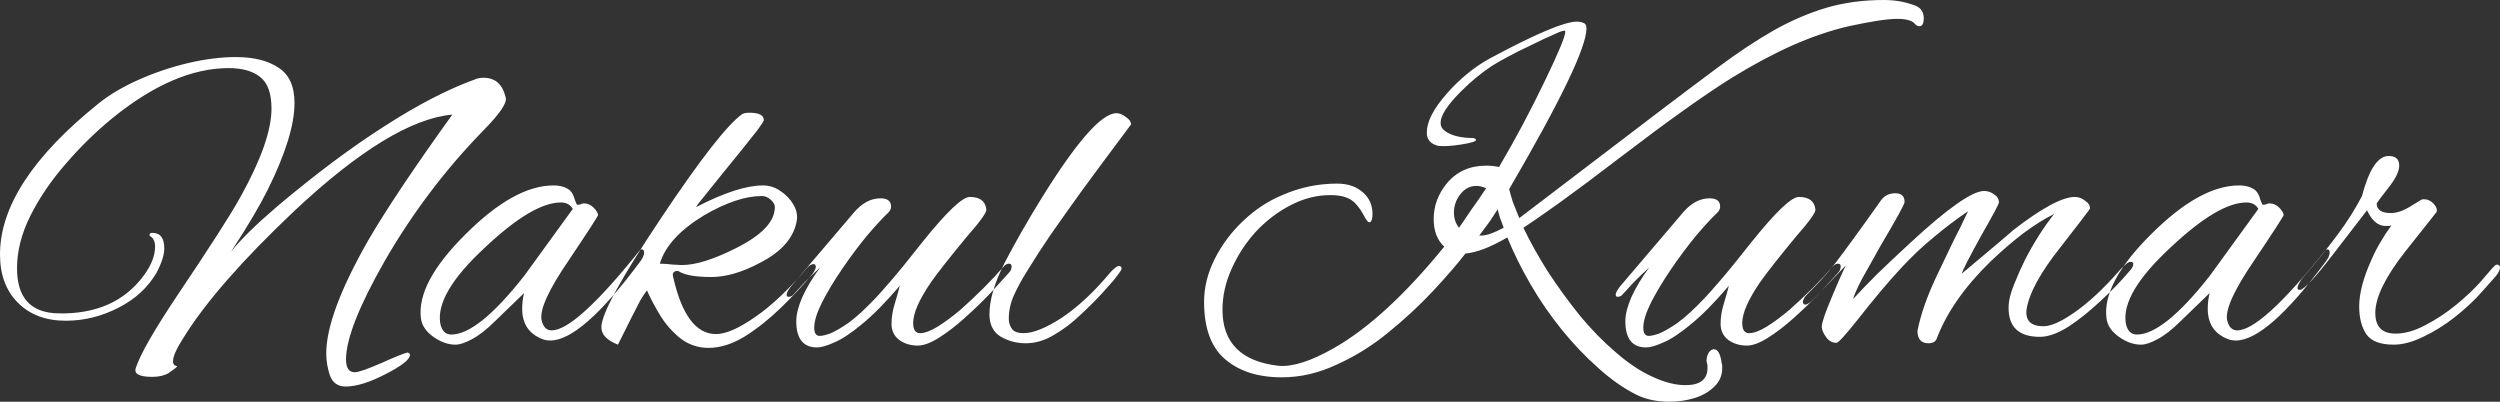 <svg width="173.856" height="27.936" viewBox="0 0 173.856 27.936" fill="none" xmlns="http://www.w3.org/2000/svg"
     xmlns:xlink="http://www.w3.org/1999/xlink">
    <rect x="0" y="0" width="173.856" height="27.936" fill="#333333" stroke="none"/>
    <desc>
        Created with Pixso.
    </desc>
    <defs/>
    <path id="Nakul Kumar"
          d="M24.032 26.88C23.499 26.88 23.136 26.624 22.944 26.112C22.773 25.6 22.688 25.088 22.688 24.576C22.688 22.741 23.669 20.107 25.632 16.672C26.891 14.517 28.832 11.616 31.456 7.968C28.619 8.224 24.949 10.464 20.448 14.688C16.864 18.08 14.315 20.992 12.8 23.424C12.288 24.213 12.032 24.779 12.032 25.12C12.032 25.269 12.075 25.365 12.16 25.408C12.267 25.451 12.32 25.472 12.32 25.472C12.32 25.515 12.117 25.675 11.712 25.952C11.413 26.123 11.04 26.208 10.592 26.208C9.696 26.208 9.312 26.005 9.44 25.6C9.739 24.661 10.731 22.933 12.416 20.416C14.613 17.152 16.043 14.923 16.704 13.728C18.155 11.125 18.88 9.067 18.88 7.552C18.88 6.485 18.613 5.749 18.08 5.344C17.568 4.939 16.843 4.736 15.904 4.736C13.365 4.736 10.667 5.899 7.808 8.224C6.635 9.184 5.547 10.251 4.544 11.424C3.541 12.576 2.731 13.771 2.112 15.008C1.493 16.245 1.184 17.461 1.184 18.656C1.184 20.704 2.133 21.749 4.032 21.792C6.677 21.856 8.672 20.971 10.016 19.136C10.528 18.432 10.784 17.771 10.784 17.152C10.784 16.789 10.667 16.544 10.432 16.416C10.411 16.395 10.4 16.363 10.4 16.32C10.4 16.235 10.464 16.192 10.592 16.192C11.147 16.192 11.424 16.555 11.424 17.28C11.424 17.728 11.243 18.293 10.88 18.976C10.283 20 9.397 20.811 8.224 21.408C7.051 22.005 5.835 22.304 4.576 22.304C3.189 22.304 2.08 21.888 1.248 21.056C0.416 20.224 -2.58759e-05 19.104 -2.58759e-05 17.696C-2.58759e-05 14.368 2.283 10.869 6.848 7.2C7.616 6.581 8.555 6.027 9.664 5.536C10.773 5.045 11.915 4.661 13.088 4.384C14.283 4.107 15.381 3.968 16.384 3.968C17.643 3.968 18.635 4.213 19.36 4.704C20.107 5.173 20.48 5.995 20.48 7.168C20.48 8.683 19.861 10.688 18.624 13.184C18.347 13.739 17.995 14.379 17.568 15.104C17.141 15.829 16.64 16.629 16.064 17.504C16.725 16.672 17.803 15.616 19.296 14.336C21.984 12.075 24.469 10.219 26.752 8.768C29.035 7.296 31.115 6.219 32.992 5.536C33.184 5.451 33.397 5.408 33.632 5.408C34.443 5.408 34.955 5.867 35.168 6.784C35.275 7.147 34.763 7.904 33.632 9.056C30.965 11.787 28.661 14.837 26.72 18.208C24.949 21.323 24.064 23.584 24.064 24.992C24.064 25.589 24.267 25.888 24.672 25.888C24.928 25.888 25.568 25.664 26.592 25.216C27.488 24.811 28.075 24.576 28.352 24.512C28.459 24.555 28.512 24.608 28.512 24.672C28.512 24.992 27.947 25.44 26.816 26.016C25.707 26.592 24.779 26.88 24.032 26.88ZM31.674 23.968C31.162 23.968 30.65 23.787 30.138 23.424C29.626 23.061 29.338 22.635 29.274 22.144C29.06 20.501 30.095 18.549 32.378 16.288C34.639 14.027 36.676 12.896 38.49 12.896C38.98 12.896 39.364 13.013 39.642 13.248C39.791 13.397 39.898 13.6 39.962 13.856C40.047 14.112 40.111 14.24 40.154 14.24C40.239 14.24 40.314 14.229 40.378 14.208C40.442 14.165 40.516 14.144 40.602 14.144C40.858 14.144 41.082 14.24 41.274 14.432C41.466 14.624 41.572 14.795 41.594 14.944C41.615 14.987 40.932 16.043 39.546 18.112C38.159 20.139 37.53 21.515 37.658 22.24C37.764 22.731 37.999 22.976 38.362 22.976C39.471 22.976 41.498 21.141 44.442 17.472C44.506 17.387 44.57 17.344 44.634 17.344C44.74 17.344 44.794 17.419 44.794 17.568C44.794 17.739 44.698 17.952 44.506 18.208C41.796 21.856 39.716 23.68 38.266 23.68C38.074 23.68 37.892 23.648 37.722 23.584C36.783 23.221 36.314 22.517 36.314 21.472C36.314 21.109 36.356 20.747 36.442 20.384L34.458 22.304C33.86 22.901 33.316 23.328 32.826 23.584C32.356 23.84 31.972 23.968 31.674 23.968ZM31.386 23.264C32.623 23.264 34.308 21.909 36.442 19.2L39.834 14.528C39.663 14.229 39.386 14.08 39.002 14.08C37.7 14.08 35.94 15.125 33.722 17.216C31.418 19.349 30.383 21.109 30.618 22.496C30.724 23.008 30.98 23.264 31.386 23.264ZM49.277 24.192C48.573 24.192 47.944 23.989 47.389 23.584C46.856 23.179 46.387 22.667 45.981 22.048C45.597 21.429 45.267 20.811 44.989 20.192C44.84 20.384 44.68 20.629 44.509 20.928C44.36 21.227 44.179 21.579 43.965 21.984L42.973 23.968C42.205 23.669 41.821 23.264 41.821 22.752C41.821 21.835 43.219 19.285 46.013 15.104C48.723 11.051 50.589 8.661 51.613 7.936C51.72 7.872 51.891 7.84 52.125 7.84C52.787 7.84 53.117 8.011 53.117 8.352C53.117 8.416 52.968 8.651 52.669 9.056C52.371 9.44 51.997 9.909 51.549 10.464C51.101 11.019 50.643 11.584 50.173 12.16C49.725 12.715 49.331 13.205 48.989 13.632C48.648 14.037 48.456 14.293 48.413 14.4C50.355 13.397 51.901 12.896 53.053 12.896C53.501 12.896 53.907 13.024 54.269 13.28C54.653 13.536 54.952 13.845 55.165 14.208C55.379 14.571 55.464 14.923 55.421 15.264C55.251 16.48 54.397 17.483 52.861 18.272C51.624 18.933 50.493 19.264 49.469 19.264C48.36 19.264 47.592 19.125 47.165 18.848C47.037 18.827 46.931 18.859 46.845 18.944C46.781 19.008 46.771 19.115 46.813 19.264C47.411 21.909 48.403 23.232 49.789 23.232C50.472 23.232 51.379 22.837 52.509 22.048C53.661 21.259 54.877 20.107 56.157 18.592C56.307 18.443 56.445 18.368 56.573 18.368C56.68 18.368 56.733 18.432 56.733 18.56C56.733 18.667 56.659 18.827 56.509 19.04C55.891 19.787 55.165 20.565 54.333 21.376C53.523 22.165 52.68 22.837 51.805 23.392C50.931 23.925 50.088 24.192 49.277 24.192ZM47.421 18.432C48.381 18.432 49.64 18.037 51.197 17.248C52.989 16.352 53.885 15.403 53.885 14.4C53.885 14.229 53.789 14.059 53.597 13.888C53.405 13.717 53.203 13.632 52.989 13.632C51.837 13.632 50.493 14.08 48.957 14.976C47.272 16 46.248 17.12 45.885 18.336C46.12 18.336 46.419 18.357 46.781 18.4C47.165 18.421 47.379 18.432 47.421 18.432ZM56.815 24.16C55.855 24.16 55.375 23.552 55.375 22.336C55.375 21.867 55.514 21.312 55.791 20.672C56.09 20.011 56.506 19.317 57.039 18.592C57.039 18.592 56.847 18.773 56.463 19.136C56.079 19.499 55.642 19.957 55.151 20.512C55.066 20.597 54.959 20.64 54.831 20.64C54.746 20.64 54.703 20.587 54.703 20.48C54.703 20.373 54.799 20.192 54.991 19.936L59.407 14.752C59.962 14.112 60.57 13.792 61.231 13.792C61.722 13.792 61.967 13.984 61.967 14.368C61.967 14.517 61.903 14.656 61.775 14.784C61.37 15.168 60.868 15.712 60.271 16.416C59.695 17.12 59.13 17.877 58.575 18.688C58.02 19.499 57.551 20.277 57.167 21.024C56.804 21.749 56.623 22.336 56.623 22.784C56.623 23.168 56.751 23.36 57.007 23.36C57.156 23.36 57.391 23.307 57.711 23.2C58.031 23.072 58.458 22.827 58.991 22.464C59.524 22.08 60.164 21.493 60.911 20.704C61.039 20.576 61.38 20.192 61.935 19.552C62.49 18.912 63.236 17.995 64.175 16.8C65.839 14.731 66.927 13.696 67.439 13.696C68.143 13.696 68.527 13.984 68.591 14.56C68.634 14.752 68.186 15.381 67.247 16.448C66.031 17.92 65.199 18.976 64.751 19.616C63.919 20.832 63.503 21.781 63.503 22.464C63.503 22.933 63.663 23.168 63.983 23.168C64.303 23.168 64.708 23.019 65.199 22.72C65.711 22.4 66.244 22.005 66.799 21.536C67.354 21.045 67.887 20.544 68.399 20.032C68.932 19.499 69.391 19.008 69.775 18.56C69.903 18.411 70.031 18.336 70.159 18.336C70.287 18.336 70.351 18.4 70.351 18.528C70.351 18.571 70.34 18.635 70.319 18.72C70.298 18.805 70.234 18.901 70.127 19.008C69.786 19.392 69.348 19.872 68.815 20.448C68.282 21.003 67.706 21.557 67.087 22.112C66.468 22.667 65.871 23.125 65.295 23.488C64.719 23.851 64.228 24.032 63.823 24.032C63.332 24.032 62.906 23.904 62.543 23.648C62.18 23.371 61.999 22.997 61.999 22.528C61.999 22.059 62.074 21.589 62.223 21.12C62.372 20.629 62.49 20.213 62.575 19.872C61.572 21.045 60.687 21.941 59.919 22.56C59.172 23.179 58.543 23.595 58.031 23.808C57.519 24.043 57.114 24.16 56.815 24.16ZM71.337 23.872C70.718 23.872 70.142 23.723 69.609 23.424C69.075 23.104 68.809 22.581 68.809 21.856C68.809 20.853 69.161 19.659 69.865 18.272C70.59 16.885 71.411 15.445 72.329 13.952C74.825 9.899 76.595 7.872 77.641 7.872C77.854 7.872 78.067 7.957 78.281 8.128C78.515 8.277 78.643 8.448 78.665 8.64L76.425 11.648C75.55 12.821 74.761 13.909 74.057 14.912C73.353 15.893 72.745 16.779 72.233 17.568C71.977 17.973 71.689 18.432 71.369 18.944C71.049 19.456 70.761 19.989 70.505 20.544C70.27 21.077 70.153 21.621 70.153 22.176C70.153 22.432 70.227 22.667 70.377 22.88C70.526 23.072 70.793 23.168 71.177 23.168C71.859 23.168 72.755 22.805 73.865 22.08C74.974 21.333 76.073 20.309 77.161 19.008C77.267 18.88 77.385 18.763 77.513 18.656C77.641 18.549 77.747 18.496 77.833 18.496C77.939 18.496 77.993 18.56 77.993 18.688C77.993 18.752 77.918 18.88 77.769 19.072C77.641 19.243 77.534 19.381 77.449 19.488L76.681 20.352C76.254 20.821 75.742 21.333 75.145 21.888C74.569 22.443 73.95 22.912 73.289 23.296C72.649 23.68 71.998 23.872 71.337 23.872ZM116.086 27.936C115.254 27.936 114.518 27.787 113.878 27.488C112.96 27.04 112.054 26.411 111.158 25.6C110.262 24.811 109.408 23.915 108.598 22.912C107.787 21.909 107.062 20.853 106.422 19.744C105.782 18.635 105.248 17.557 104.822 16.512C103.648 17.195 102.678 17.568 101.91 17.632C101.312 18.4 100.555 19.275 99.638 20.256C98.72 21.237 97.696 22.187 96.566 23.104C95.456 24.021 94.262 24.768 92.982 25.344C91.723 25.941 90.443 26.24 89.142 26.24C87.478 26.24 86.155 25.813 85.174 24.96C84.214 24.128 83.734 22.805 83.734 20.992C83.734 19.989 83.979 18.997 84.47 18.016C84.96 17.035 85.622 16.149 86.454 15.36C87.286 14.571 88.192 13.973 89.174 13.568C90.39 13.035 91.659 12.768 92.982 12.768C93.728 12.768 94.326 12.971 94.774 13.376C95.222 13.76 95.446 14.261 95.446 14.88C95.446 15.157 95.403 15.339 95.318 15.424C95.296 15.445 95.264 15.456 95.222 15.456C95.158 15.456 95.072 15.371 94.966 15.2C94.624 14.539 94.283 14.101 93.942 13.888C93.6 13.675 93.12 13.568 92.502 13.568C91.563 13.568 90.646 13.803 89.75 14.272C88.875 14.72 88.075 15.328 87.35 16.096C86.646 16.864 86.08 17.728 85.654 18.688C85.227 19.627 85.014 20.576 85.014 21.536C85.014 23.84 86.315 25.141 88.918 25.44C89.899 25.525 91.19 25.109 92.79 24.192C95.179 22.827 97.728 20.48 100.438 17.152C99.947 16.704 99.702 16.064 99.702 15.232C99.702 14.315 100.011 13.483 100.63 12.736C101.312 11.925 102.219 11.52 103.35 11.52C103.67 11.52 103.968 11.552 104.246 11.616C104.822 10.635 105.376 9.643 105.91 8.64C106.443 7.637 106.955 6.624 107.446 5.6C108.384 3.659 108.854 2.528 108.854 2.208C108.854 2.165 108.843 2.144 108.822 2.144C108.758 2.101 108.502 2.187 108.054 2.4C107.606 2.592 107.083 2.837 106.486 3.136C105.888 3.413 105.334 3.691 104.822 3.968C104.31 4.245 103.958 4.448 103.766 4.576C103.04 5.045 102.315 5.643 101.59 6.368C100.651 7.307 100.182 8.032 100.182 8.544C100.182 8.779 100.288 8.971 100.502 9.12C100.95 9.44 101.611 9.6 102.486 9.6C102.592 9.643 102.646 9.685 102.646 9.728C102.646 9.835 102.304 9.941 101.622 10.048C100.939 10.155 100.406 10.187 100.022 10.144C99.488 10.016 99.222 9.707 99.222 9.216C99.222 8.469 99.68 7.573 100.598 6.528C101.515 5.483 102.518 4.661 103.606 4.064C106.784 2.357 108.8 1.504 109.654 1.504C109.867 1.504 110.048 1.547 110.198 1.632C110.283 1.696 110.326 1.813 110.326 1.984C110.326 3.285 108.534 7.008 104.95 13.152C105.014 13.408 105.099 13.707 105.206 14.048C105.334 14.368 105.483 14.741 105.654 15.168L115.19 7.904C116.79 6.688 118.251 5.589 119.574 4.608C120.896 3.627 122.155 2.795 123.35 2.112C124.566 1.429 125.782 0.907 126.998 0.544C128.235 0.181 129.568 -4.19617e-05 130.998 -4.19617e-05C131.787 -4.19617e-05 132.512 0.128 133.174 0.384C133.579 0.533 133.782 0.832 133.782 1.28C133.782 1.643 133.675 1.824 133.462 1.824C133.355 1.824 133.248 1.76 133.142 1.632C132.95 1.419 132.544 1.312 131.926 1.312C131.584 1.312 131.136 1.355 130.582 1.44C130.027 1.525 129.355 1.653 128.566 1.824C127.35 2.101 126.059 2.539 124.694 3.136C123.35 3.733 121.931 4.491 120.438 5.408C118.56 6.581 116 8.405 112.758 10.88C111.115 12.139 109.718 13.184 108.566 14.016C107.435 14.827 106.56 15.435 105.942 15.84C106.411 16.821 106.976 17.835 107.638 18.88C108.32 19.925 109.056 20.939 109.846 21.92C110.635 22.88 111.467 23.733 112.342 24.48C113.216 25.248 114.08 25.824 114.934 26.208C115.766 26.592 116.523 26.784 117.206 26.784C118.23 26.784 118.742 26.389 118.742 25.6C118.742 25.557 118.742 25.504 118.742 25.44C118.742 25.376 118.731 25.323 118.71 25.28C118.71 25.237 118.699 25.195 118.678 25.152C118.678 25.131 118.678 25.109 118.678 25.088C118.678 24.875 118.731 24.683 118.838 24.512C118.944 24.363 119.062 24.288 119.19 24.288C119.467 24.288 119.648 24.619 119.734 25.28C119.755 25.323 119.766 25.376 119.766 25.44C119.766 25.504 119.766 25.557 119.766 25.6C119.766 26.112 119.584 26.539 119.222 26.88C118.859 27.243 118.4 27.509 117.846 27.68C117.291 27.851 116.704 27.936 116.086 27.936ZM101.462 15.84L101.686 15.52C101.856 15.264 102.08 14.933 102.358 14.528C102.656 14.123 102.987 13.643 103.35 13.088C103.094 12.981 102.87 12.928 102.678 12.928C102.23 12.928 101.856 13.12 101.558 13.504C101.259 13.888 101.11 14.315 101.11 14.784C101.11 15.189 101.227 15.541 101.462 15.84ZM102.87 16.384C103.083 16.384 103.222 16.373 103.286 16.352C103.563 16.309 103.99 16.139 104.566 15.84C104.48 15.584 104.395 15.349 104.31 15.136C104.246 14.923 104.192 14.731 104.15 14.56C104 14.795 103.819 15.072 103.606 15.392C103.392 15.691 103.147 16.021 102.87 16.384ZM114.471 24.16C113.511 24.16 113.031 23.552 113.031 22.336C113.031 21.867 113.17 21.312 113.447 20.672C113.746 20.011 114.162 19.317 114.695 18.592C114.695 18.592 114.503 18.773 114.119 19.136C113.735 19.499 113.298 19.957 112.807 20.512C112.722 20.597 112.615 20.64 112.487 20.64C112.402 20.64 112.359 20.587 112.359 20.48C112.359 20.373 112.455 20.192 112.647 19.936L117.063 14.752C117.618 14.112 118.226 13.792 118.887 13.792C119.378 13.792 119.623 13.984 119.623 14.368C119.623 14.517 119.559 14.656 119.431 14.784C119.026 15.168 118.525 15.712 117.927 16.416C117.351 17.12 116.786 17.877 116.231 18.688C115.677 19.499 115.207 20.277 114.823 21.024C114.461 21.749 114.279 22.336 114.279 22.784C114.279 23.168 114.407 23.36 114.663 23.36C114.813 23.36 115.047 23.307 115.367 23.2C115.687 23.072 116.114 22.827 116.647 22.464C117.181 22.08 117.821 21.493 118.567 20.704C118.695 20.576 119.037 20.192 119.591 19.552C120.146 18.912 120.893 17.995 121.831 16.8C123.495 14.731 124.583 13.696 125.095 13.696C125.799 13.696 126.183 13.984 126.247 14.56C126.29 14.752 125.842 15.381 124.903 16.448C123.687 17.92 122.855 18.976 122.407 19.616C121.575 20.832 121.159 21.781 121.159 22.464C121.159 22.933 121.319 23.168 121.639 23.168C121.959 23.168 122.365 23.019 122.855 22.72C123.367 22.4 123.901 22.005 124.455 21.536C125.01 21.045 125.543 20.544 126.055 20.032C126.589 19.499 127.047 19.008 127.431 18.56C127.559 18.411 127.687 18.336 127.815 18.336C127.943 18.336 128.007 18.4 128.007 18.528C128.007 18.571 127.997 18.635 127.975 18.72C127.954 18.805 127.89 18.901 127.783 19.008C127.442 19.392 127.005 19.872 126.471 20.448C125.938 21.003 125.362 21.557 124.743 22.112C124.125 22.667 123.527 23.125 122.951 23.488C122.375 23.851 121.885 24.032 121.479 24.032C120.989 24.032 120.562 23.904 120.199 23.648C119.837 23.371 119.655 22.997 119.655 22.528C119.655 22.059 119.73 21.589 119.879 21.12C120.029 20.629 120.146 20.213 120.231 19.872C119.229 21.045 118.343 21.941 117.575 22.56C116.829 23.179 116.199 23.595 115.687 23.808C115.175 24.043 114.77 24.16 114.471 24.16ZM134.113 23.872C133.601 23.872 133.345 23.584 133.345 23.008C133.58 21.813 134.06 20.469 134.785 18.976C135.126 18.251 135.468 17.536 135.809 16.832C136.172 16.128 136.524 15.413 136.865 14.688C136.076 15.221 135.286 15.819 134.497 16.48C133.708 17.12 132.94 17.845 132.193 18.656C131.318 19.595 130.305 20.8 129.153 22.272C128.321 23.317 127.841 23.84 127.713 23.84C127.414 23.84 127.169 23.701 126.977 23.424C126.785 23.147 126.689 22.912 126.689 22.72C126.689 22.443 126.934 21.728 127.425 20.576C127.574 20.213 127.724 19.861 127.873 19.52C128.044 19.157 128.204 18.805 128.353 18.464L126.433 20.48C126.39 20.523 126.262 20.651 126.049 20.864C125.836 21.077 125.665 21.184 125.537 21.184C125.43 21.184 125.377 21.109 125.377 20.96C125.377 20.917 125.398 20.864 125.441 20.8C125.462 20.715 125.526 20.619 125.633 20.512C125.953 20.192 126.284 19.851 126.625 19.488C126.966 19.125 127.318 18.709 127.681 18.24C127.958 17.877 128.353 17.344 128.865 16.64C129.398 15.915 130.049 15.008 130.817 13.92C131.052 13.6 131.382 13.44 131.809 13.44C132.236 13.44 132.449 13.643 132.449 14.048C132.449 14.197 131.905 15.189 130.817 17.024C130.262 18.005 129.814 18.805 129.473 19.424C129.153 20.043 128.95 20.501 128.865 20.8C129.334 20.288 129.889 19.712 130.529 19.072C131.19 18.432 131.948 17.717 132.801 16.928C135.425 14.496 137.153 13.28 137.985 13.28C138.22 13.28 138.444 13.355 138.657 13.504C138.892 13.653 139.009 13.845 139.009 14.08C139.009 14.187 138.593 14.965 137.761 16.416C136.95 17.888 136.502 18.763 136.417 19.04C138.785 17.056 139.969 16.053 139.969 16.032C141.974 14.475 143.414 13.696 144.289 13.696C144.545 13.696 144.78 13.781 144.993 13.952C145.228 14.101 145.345 14.283 145.345 14.496C145.345 14.539 144.662 15.435 143.297 17.184C141.889 18.955 141.1 20.405 140.929 21.536C140.844 22.304 141.238 22.688 142.113 22.688C142.646 22.688 143.393 22.347 144.353 21.664C145.313 20.981 146.316 20.043 147.361 18.848C147.489 18.699 147.628 18.56 147.777 18.432C147.926 18.283 148.054 18.208 148.161 18.208C148.289 18.208 148.353 18.261 148.353 18.368C148.353 18.517 148.257 18.688 148.065 18.88C147.51 19.541 146.849 20.224 146.081 20.928C145.334 21.632 144.588 22.229 143.841 22.72C143.094 23.189 142.433 23.424 141.857 23.424C140.406 23.424 139.681 22.752 139.681 21.408C139.681 20.939 139.809 20.395 140.065 19.776C140.321 19.136 140.577 18.56 140.833 18.048C141.452 16.853 142.124 15.797 142.849 14.88C142.166 15.221 141.452 15.669 140.705 16.224C139.98 16.779 139.222 17.429 138.433 18.176C136.598 19.968 135.34 21.781 134.657 23.616C134.55 23.787 134.369 23.872 134.113 23.872ZM148.892 23.968C148.38 23.968 147.868 23.787 147.356 23.424C146.844 23.061 146.556 22.635 146.492 22.144C146.279 20.501 147.314 18.549 149.596 16.288C151.858 14.027 153.895 12.896 155.708 12.896C156.199 12.896 156.583 13.013 156.86 13.248C157.01 13.397 157.116 13.6 157.18 13.856C157.266 14.112 157.33 14.24 157.372 14.24C157.458 14.24 157.532 14.229 157.596 14.208C157.66 14.165 157.735 14.144 157.82 14.144C158.076 14.144 158.3 14.24 158.492 14.432C158.684 14.624 158.791 14.795 158.812 14.944C158.834 14.987 158.151 16.043 156.764 18.112C155.378 20.139 154.748 21.515 154.876 22.24C154.983 22.731 155.218 22.976 155.58 22.976C156.69 22.976 158.716 21.141 161.66 17.472C161.724 17.387 161.788 17.344 161.852 17.344C161.959 17.344 162.012 17.419 162.012 17.568C162.012 17.739 161.916 17.952 161.724 18.208C159.015 21.856 156.935 23.68 155.484 23.68C155.292 23.68 155.111 23.648 154.94 23.584C154.002 23.221 153.532 22.517 153.532 21.472C153.532 21.109 153.575 20.747 153.66 20.384L151.676 22.304C151.079 22.901 150.535 23.328 150.044 23.584C149.575 23.84 149.191 23.968 148.892 23.968ZM148.604 23.264C149.842 23.264 151.527 21.909 153.66 19.2L157.052 14.528C156.882 14.229 156.604 14.08 156.22 14.08C154.919 14.08 153.159 15.125 150.94 17.216C148.636 19.349 147.602 21.109 147.836 22.496C147.943 23.008 148.199 23.264 148.604 23.264ZM166.464 23.968C165.547 23.968 164.917 23.733 164.576 23.264C164.235 22.773 164.064 22.123 164.064 21.312C164.064 20.416 164.341 19.349 164.896 18.112C165.109 17.621 165.333 17.184 165.568 16.8C165.803 16.395 166.048 16.021 166.304 15.68C166.219 15.701 166.144 15.712 166.08 15.712C166.016 15.712 165.952 15.712 165.888 15.712C165.376 15.712 164.949 15.349 164.608 14.624L162.24 17.696C160.981 19.339 160.213 20.16 159.936 20.16C159.829 20.16 159.776 20.117 159.776 20.032C159.776 19.925 159.829 19.787 159.936 19.616C160 19.488 160.128 19.317 160.32 19.104C161.131 18.165 161.877 17.237 162.56 16.32C163.243 15.403 163.808 14.507 164.256 13.632C164.747 11.776 165.365 10.848 166.112 10.848C166.603 10.848 166.848 11.072 166.848 11.52C166.848 11.925 166.581 12.459 166.048 13.12C165.536 13.781 165.28 14.123 165.28 14.144C165.28 14.592 165.611 14.816 166.272 14.816C166.656 14.816 167.083 14.677 167.552 14.4L168.384 13.888C168.427 13.867 168.491 13.856 168.576 13.856C168.832 13.856 169.056 13.963 169.248 14.176C169.44 14.389 169.504 14.581 169.44 14.752L167.232 17.536C165.867 19.285 165.184 20.693 165.184 21.76C165.184 22.72 165.653 23.2 166.592 23.2C167.232 23.2 167.915 23.008 168.64 22.624C169.387 22.24 170.101 21.771 170.784 21.216C171.488 20.64 172.075 20.085 172.544 19.552L173.312 18.656C173.355 18.613 173.408 18.56 173.472 18.496C173.536 18.432 173.589 18.4 173.632 18.4C173.781 18.4 173.856 18.475 173.856 18.624C173.856 18.667 173.835 18.741 173.792 18.848C173.749 18.955 173.675 19.072 173.568 19.2L172.544 20.352C172.053 20.907 171.445 21.472 170.72 22.048C170.016 22.603 169.28 23.061 168.512 23.424C167.765 23.787 167.083 23.968 166.464 23.968Z"
          fill="#FFFFFF" fill-opacity="1" fill-rule="evenodd"/>
</svg>
